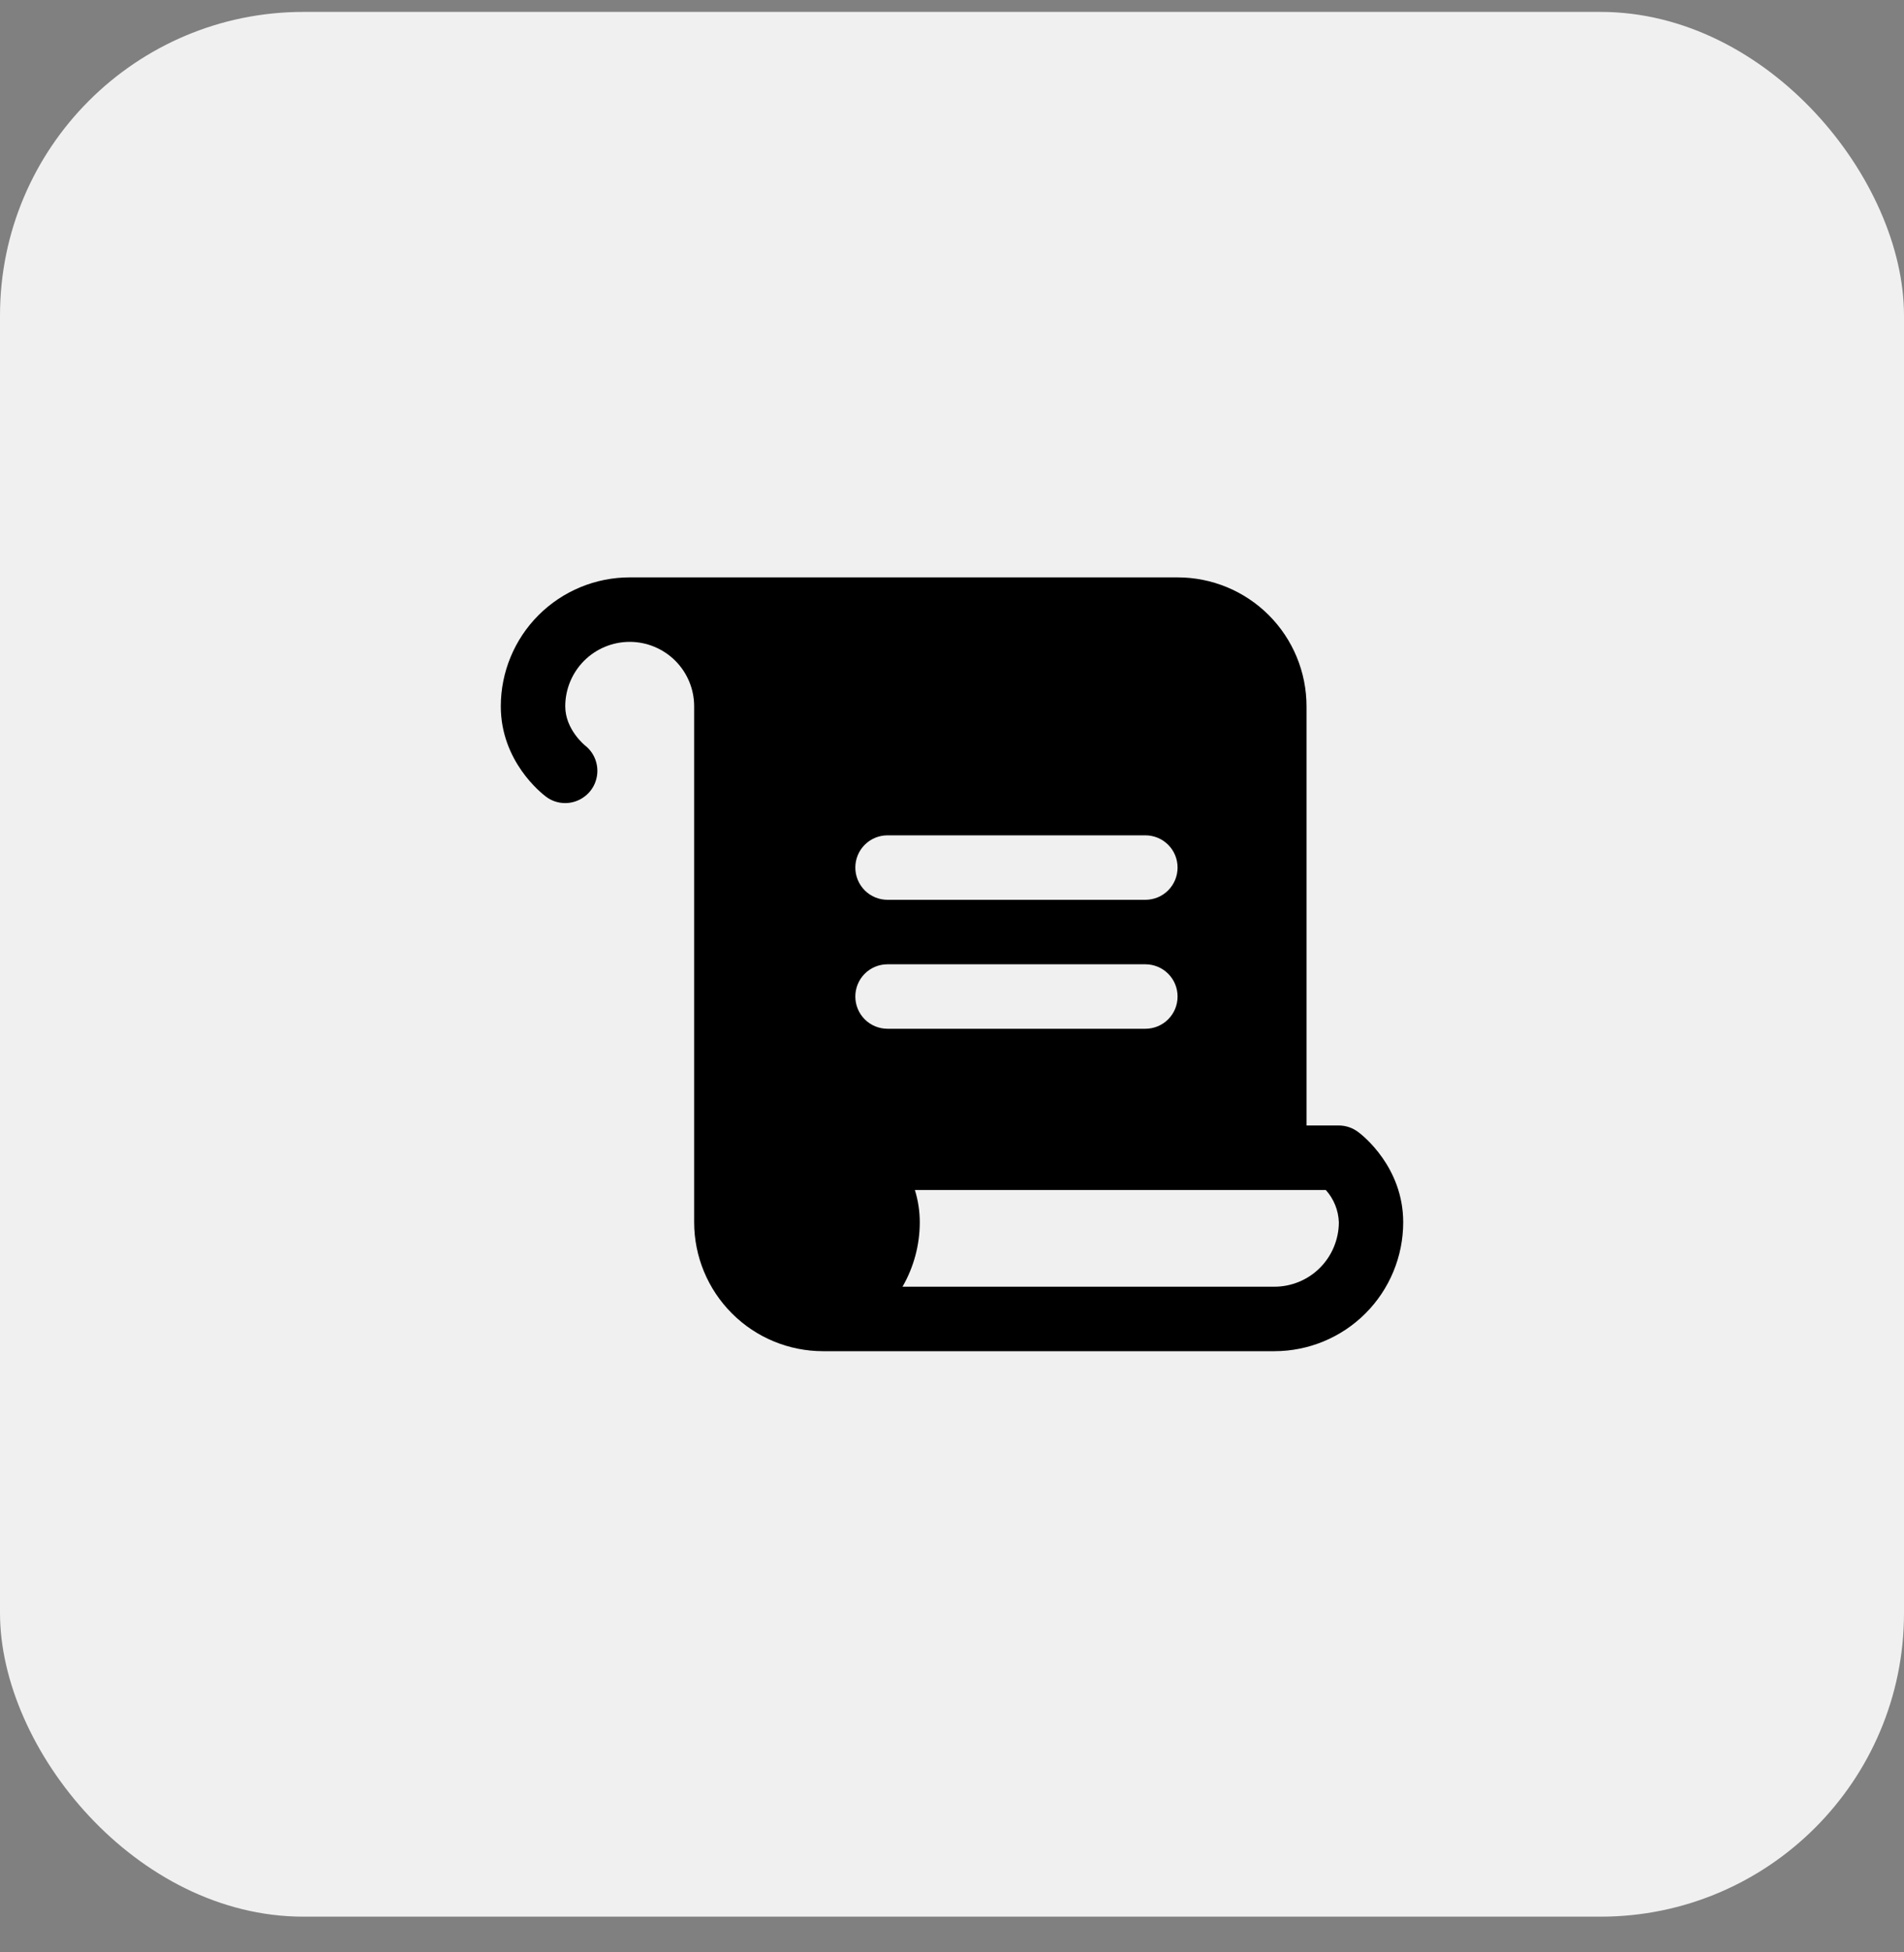 <svg width="40" height="41" viewBox="0 0 40 41" fill="none" xmlns="http://www.w3.org/2000/svg">
<rect x="0" y="0" width="40" height="41" fill="#808080" stroke="none"/>
<rect y="0.25" width="40" height="40" rx="6.375" fill="#F0F0F0"/>
<path d="M28.531 23.771C28.414 23.683 28.271 23.635 28.125 23.635H27.448V14.833C27.448 14.115 27.163 13.426 26.655 12.918C26.147 12.41 25.458 12.125 24.739 12.125H13.229C12.511 12.125 11.822 12.41 11.314 12.918C10.806 13.426 10.521 14.115 10.521 14.833C10.521 15.985 11.371 16.656 11.469 16.729C11.585 16.818 11.728 16.865 11.875 16.865C12.016 16.864 12.153 16.82 12.268 16.737C12.383 16.655 12.469 16.539 12.514 16.405C12.559 16.272 12.562 16.127 12.521 15.992C12.481 15.857 12.399 15.738 12.287 15.652C12.284 15.648 11.875 15.319 11.875 14.833C11.875 14.474 12.018 14.13 12.271 13.876C12.525 13.622 12.87 13.479 13.229 13.479C13.588 13.479 13.933 13.622 14.187 13.876C14.441 14.13 14.583 14.474 14.583 14.833V25.667C14.583 26.385 14.869 27.074 15.377 27.582C15.884 28.09 16.573 28.375 17.292 28.375H26.771C27.489 28.375 28.178 28.09 28.686 27.582C29.194 27.074 29.479 26.385 29.479 25.667C29.479 24.515 28.633 23.844 28.531 23.771ZM18.646 17.542H24.062C24.242 17.542 24.414 17.613 24.541 17.74C24.668 17.867 24.739 18.039 24.739 18.219C24.739 18.398 24.668 18.57 24.541 18.698C24.414 18.825 24.242 18.896 24.062 18.896H18.646C18.466 18.896 18.294 18.825 18.167 18.698C18.04 18.57 17.969 18.398 17.969 18.219C17.969 18.039 18.04 17.867 18.167 17.74C18.294 17.613 18.466 17.542 18.646 17.542ZM17.969 20.927C17.969 20.747 18.04 20.575 18.167 20.448C18.294 20.321 18.466 20.25 18.646 20.25H24.062C24.242 20.25 24.414 20.321 24.541 20.448C24.668 20.575 24.739 20.747 24.739 20.927C24.739 21.107 24.668 21.279 24.541 21.406C24.414 21.533 24.242 21.604 24.062 21.604H18.646C18.466 21.604 18.294 21.533 18.167 21.406C18.04 21.279 17.969 21.107 17.969 20.927ZM26.771 27.021H18.96C19.198 26.609 19.323 26.142 19.323 25.667C19.323 25.437 19.288 25.209 19.22 24.99H27.853C28.021 25.176 28.118 25.416 28.127 25.667C28.127 25.845 28.091 26.021 28.023 26.185C27.955 26.35 27.855 26.499 27.729 26.625C27.604 26.751 27.454 26.85 27.29 26.918C27.125 26.986 26.949 27.021 26.771 27.021Z" fill="black"/>
</svg>
